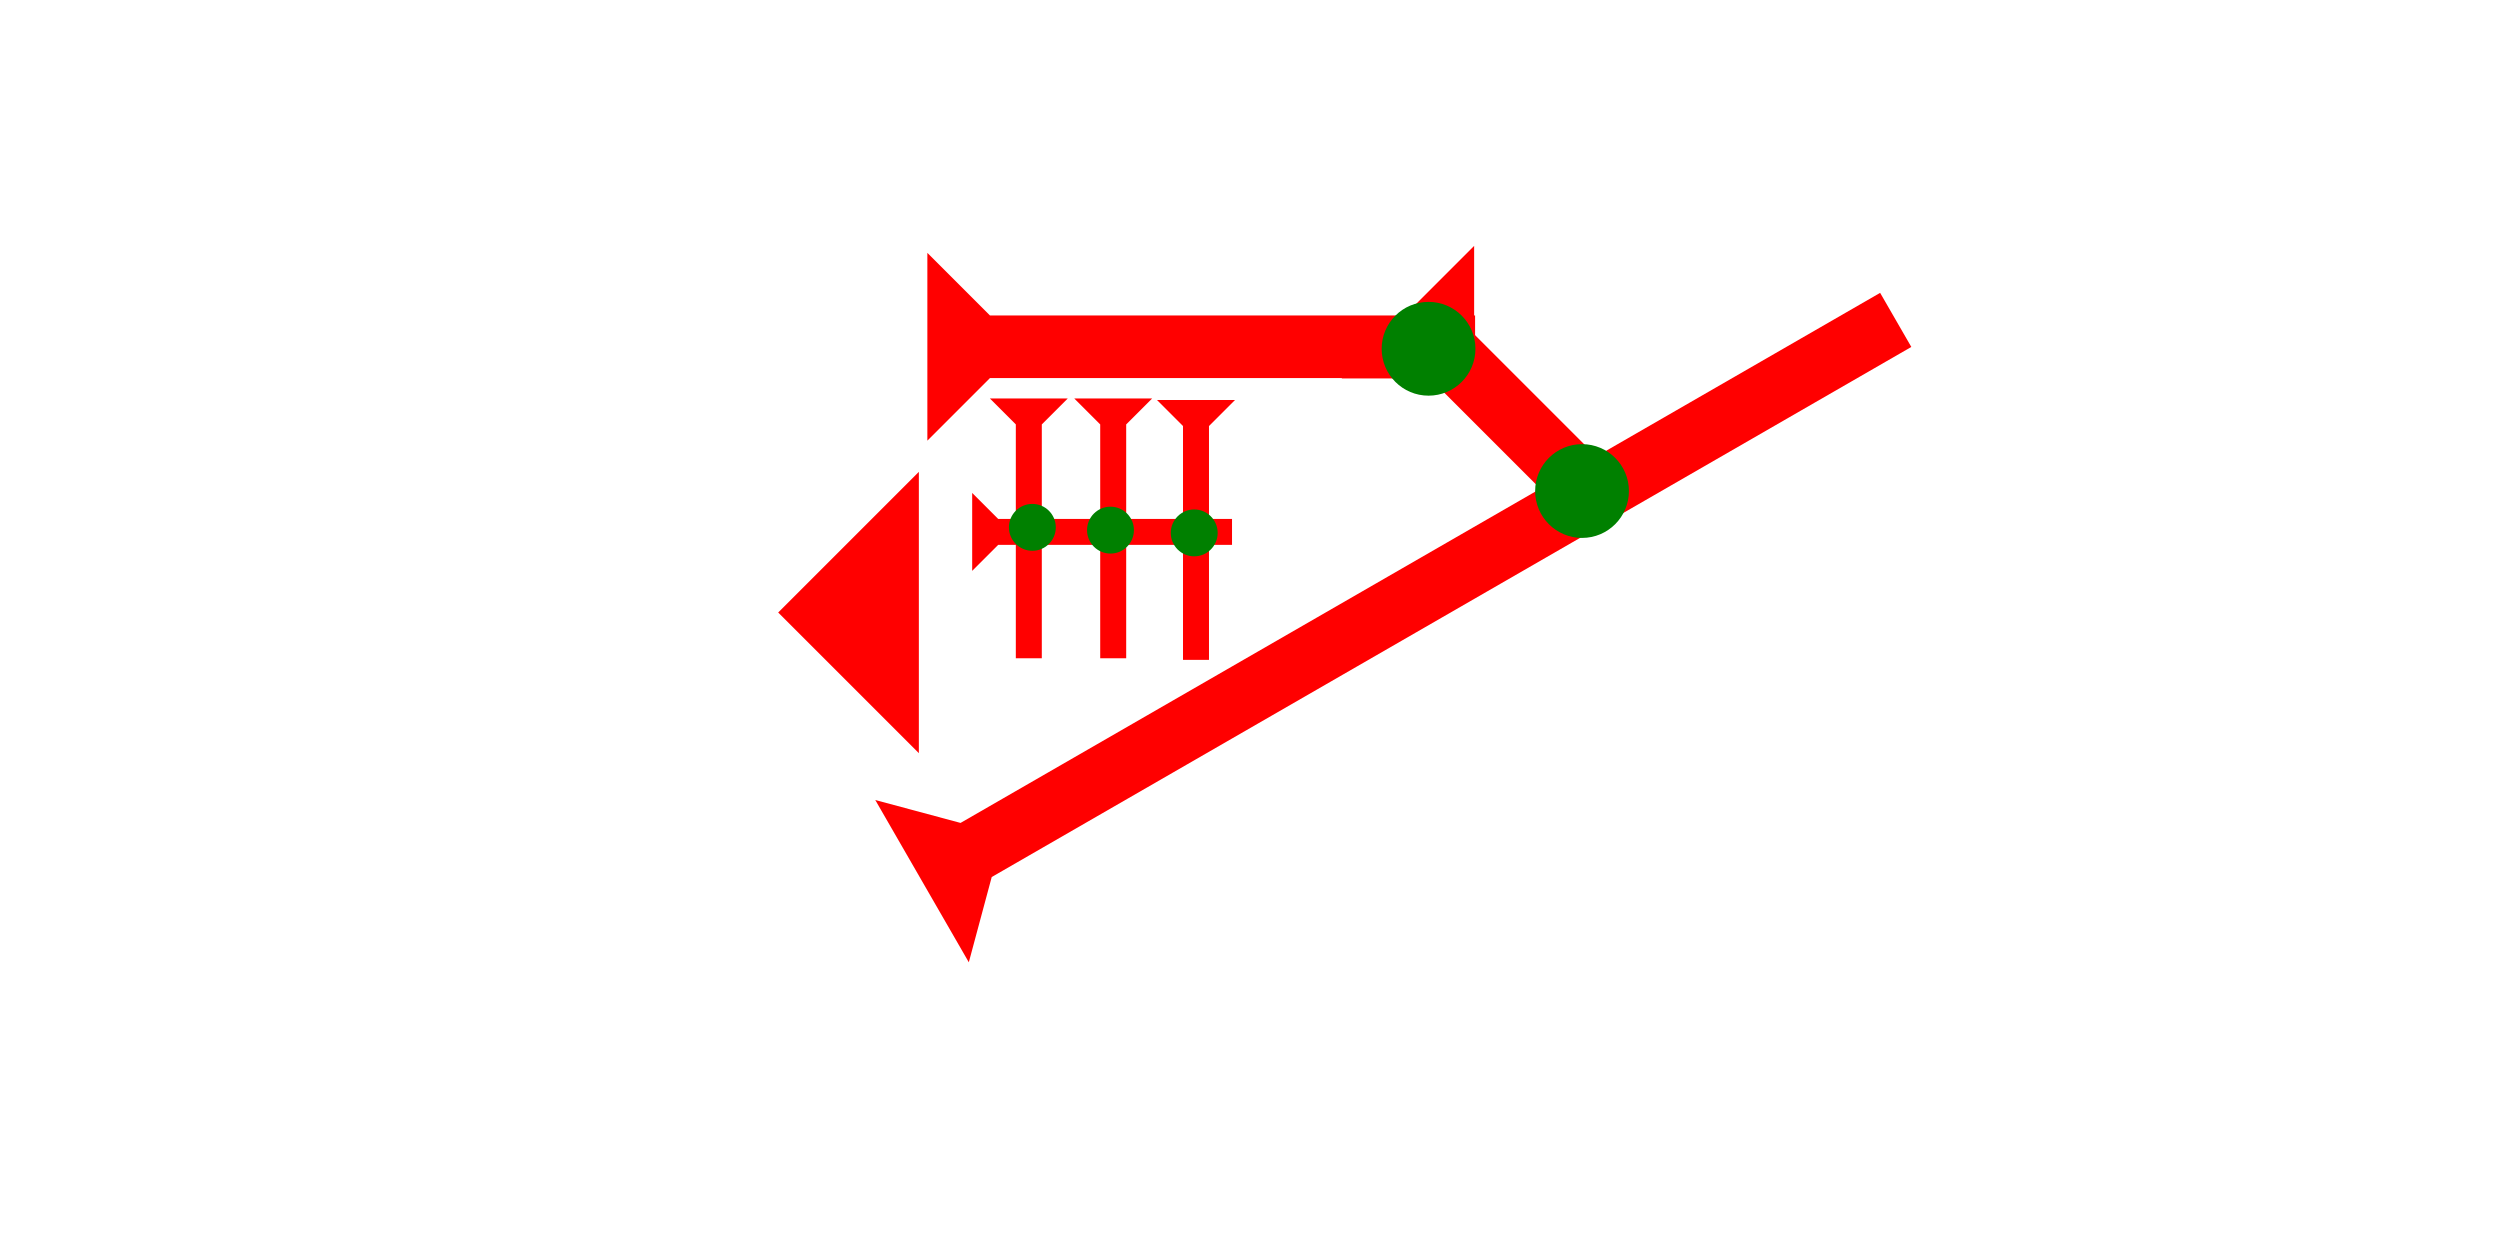 <?xml version="1.0" encoding="UTF-8" standalone="no"?>
<svg
   xmlns:dc="http://purl.org/dc/elements/1.1/"
   xmlns:cc="http://creativecommons.org/ns#"
   xmlns:rdf="http://www.w3.org/1999/02/22-rdf-syntax-ns#"
   xmlns:svg="http://www.w3.org/2000/svg"
   xmlns="http://www.w3.org/2000/svg"
   width="160"
   height="80"
   viewBox="0 0 42.333 21.167"
   version="1.1"
   id="svg8">
  <defs
     id="defs2" />
  <g
     id="layer1">
    <g
       id="g857"
       transform="matrix(0,-0.265,0.265,0,15.703,7.462)">
      <title
         id="title853">Right Horizontal Mark, RH</title>
      <polygon
         points="8,35 4,35 4,4 0,0 12,0 8,4 "
         style="fill:#ff0000"
         id="polygon855" />
    </g>
    <g
       id="g910"
       transform="matrix(0.187,-0.187,0.187,0.187,21.817,-0.036)">
      <title
         id="title906">Right Down Diagonal Mark, RDD</title>
      <polygon
         points="8,4 8,15 4,15 4,4 0,0 12,0 "
         style="fill:#ff0000"
         id="polygon908"
         transform="translate(-14.82,19.638)" />
    </g>
    <g
       id="g857-8"
       transform="matrix(0.11,0,0,0.11,18.19,6.747)">
      <title
         id="title853-2">Down Vertical Mark, DV</title>
      <polygon
         points="12,0 8,4 8,40 4,40 4,4 0,0 "
         style="fill:#ff0000"
         id="polygon855-1" />
    </g>
    <g
       id="g946"
       transform="matrix(0.11,0,0,0.11,16.761,6.747)">
      <title
         id="title942">Down Vertical Mark, DV</title>
      <polygon
         points="4,40 4,4 0,0 12,0 8,4 8,40 "
         style="fill:#ff0000"
         id="polygon944" />
    </g>
    <g
       id="g952"
       transform="matrix(0.11,0,0,0.11,19.592,6.774)">
      <title
         id="title948">Down Vertical Mark, DV</title>
      <polygon
         points="8,40 4,40 4,4 0,0 12,0 8,4 "
         style="fill:#ff0000"
         id="polygon950" />
    </g>
    <g
       id="g958"
       transform="matrix(0,-0.11,0.11,0,16.462,9.667)">
      <title
         id="title954">Right Horizontal Mark, RH</title>
      <polygon
         points="4,4 0,0 12,0 8,4 8,40 4,40 "
         style="fill:#ff0000"
         id="polygon956" />
    </g>
    <circle
       style="fill:#008000;fill-rule:evenodd;stroke-width:0.132"
       id="circle980"
       cx="17.481"
       cy="8.93"
       r="0.397">
      <title
         id="title978">2 Cross Connector, 2C</title>
    </circle>
    <circle
       style="fill:#008000;fill-rule:evenodd;stroke-width:0.132"
       id="circle984"
       cx="18.804"
       cy="8.977"
       r="0.397">
      <title
         id="title982">2 Cross Connector, 2C</title>
    </circle>
    <circle
       style="fill:#008000;fill-rule:evenodd;stroke-width:0.132"
       id="circle988"
       cx="20.222"
       cy="9.024"
       r="0.397">
      <title
         id="title986">2 Cross Connector, 2C</title>
    </circle>
    <g
       id="g1038"
       transform="matrix(-0.132,-0.229,0.229,-0.132,16.405,16.295)">
      <title
         id="title1034">Right Up Diagonal Mark, RUD</title>
      <polygon
         points="8,72 4,72 4,4 0,0 12,0 8,4 "
         style="fill:#ff0000"
         id="polygon1036" />
    </g>
    <polygon
       points="6,12 0,6 6,0 "
       style="fill:#ff0000"
       id="polygon1063"
       transform="matrix(0.397,0,0,0.397,13.177,7.99)">
      <title
         id="title1077">Heel Mark, HE</title>
    </polygon>
    <circle
       style="fill:#008000;fill-rule:evenodd;stroke-width:0.265"
       id="circle1081"
       cx="24.19"
       cy="5.906"
       r="0.794">
      <title
         id="title1079">Other 2 Touch Connector, O2T</title>
    </circle>
    <circle
       style="fill:#008000;fill-rule:evenodd;stroke-width:0.265"
       id="circle1012"
       cx="26.789"
       cy="8.315"
       r="0.794">
      <title
         id="title1014">Other 2 Touch Connector, O2T</title>
    </circle>
  </g>
</svg>
